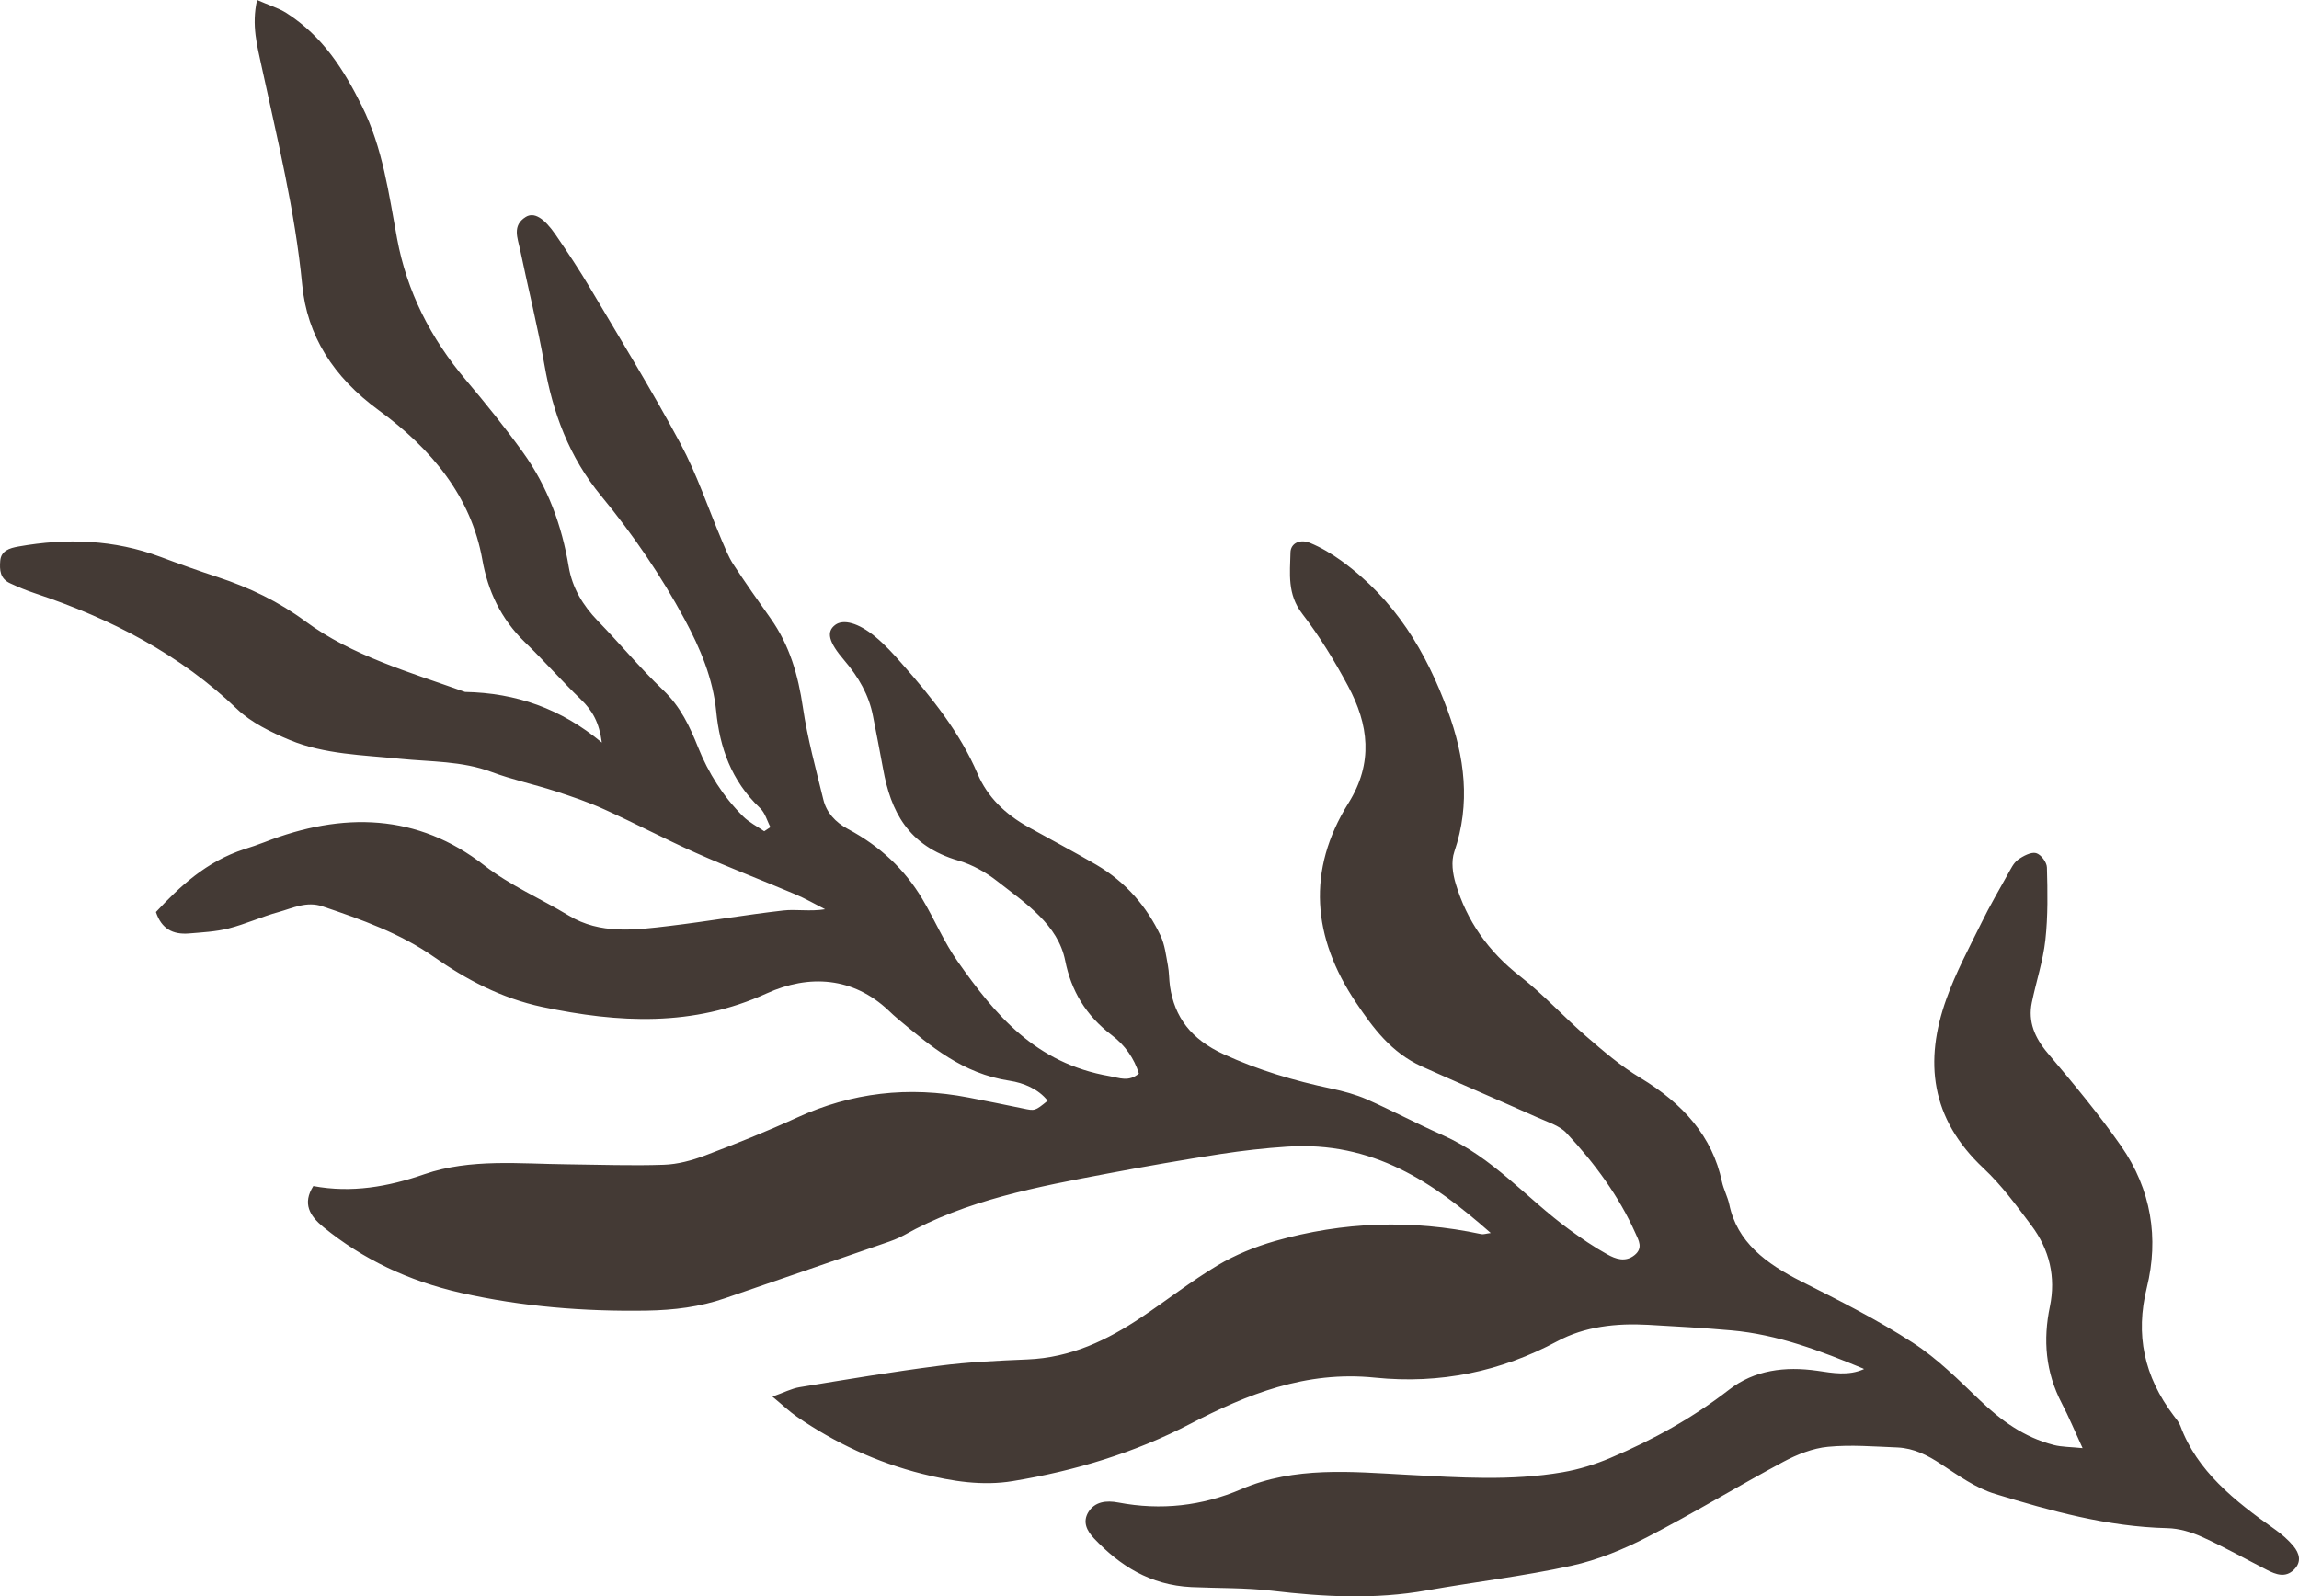 <svg width="239" height="166" viewBox="0 0 239 166" fill="none" xmlns="http://www.w3.org/2000/svg">
<path fill-rule="evenodd" clip-rule="evenodd" d="M193.695 142.31C189.258 140.475 184.833 138.766 179.969 138.339C177.103 138.085 174.215 137.924 171.338 137.762C168.022 137.578 164.752 137.935 161.898 139.47C156.028 142.621 149.731 143.949 142.937 143.256C135.739 142.517 129.627 144.999 123.746 148.057C117.992 151.058 111.799 152.94 105.282 154.013C102.139 154.532 98.962 154.036 95.9 153.263C91.093 152.062 86.772 150.02 82.844 147.319C82.058 146.776 81.376 146.118 80.302 145.23C81.503 144.803 82.289 144.387 83.132 144.249C87.962 143.452 92.792 142.644 97.645 142.021C100.66 141.629 103.734 141.49 106.784 141.363C111.371 141.179 115.138 139.332 118.662 136.977C121.319 135.2 123.827 133.226 126.588 131.576C128.402 130.491 130.47 129.648 132.562 129.048C139.61 127.04 146.773 126.786 153.995 128.333C154.226 128.379 154.492 128.275 154.977 128.217C149.003 122.943 142.718 118.638 133.775 119.238C131.475 119.388 129.165 119.653 126.888 120C122.96 120.611 119.055 121.292 115.149 122.031C107.801 123.416 100.441 124.801 93.97 128.448C93.346 128.794 92.642 129.048 91.96 129.279C86.437 131.195 80.914 133.088 75.391 134.992C72.768 135.904 70.053 136.239 67.222 136.285C60.683 136.389 54.258 135.869 47.904 134.438C42.462 133.203 37.713 130.941 33.611 127.594C32.201 126.44 31.416 125.159 32.571 123.335C36.546 124.074 40.336 123.416 44.125 122.1C48.92 120.45 54.027 121.027 59.042 121.073C62.37 121.108 65.686 121.234 69.002 121.119C70.446 121.073 71.936 120.669 73.277 120.161C76.512 118.938 79.736 117.645 82.855 116.214C88.528 113.605 94.456 112.924 100.683 114.125C102.59 114.494 104.485 114.875 106.368 115.267C107.581 115.521 107.581 115.544 108.91 114.459C107.951 113.236 106.403 112.601 104.958 112.382C100.036 111.632 96.743 108.781 93.358 105.965C93.023 105.688 92.699 105.388 92.387 105.088C88.69 101.59 84.115 101.29 79.701 103.299C72.04 106.796 64.311 106.38 56.373 104.707C52.132 103.806 48.458 101.856 45.107 99.501C41.63 97.066 37.609 95.623 33.53 94.25C31.866 93.684 30.434 94.435 28.966 94.838C27.198 95.323 25.523 96.097 23.755 96.547C22.438 96.881 21.028 96.951 19.653 97.066C17.966 97.205 16.788 96.581 16.21 94.838C18.694 92.184 21.433 89.587 25.419 88.294C26.112 88.075 26.805 87.844 27.487 87.579C35.656 84.382 43.42 84.589 50.353 89.991C53.034 92.08 56.211 93.442 59.111 95.196C62.404 97.193 66.032 96.708 69.614 96.281C73.566 95.808 77.483 95.127 81.434 94.677C82.774 94.527 84.184 94.804 85.778 94.55C84.739 94.019 83.722 93.43 82.647 92.98C79.216 91.526 75.715 90.187 72.318 88.675C69.106 87.244 66.021 85.605 62.82 84.162C61.179 83.412 59.435 82.823 57.69 82.258C55.506 81.554 53.23 81.069 51.104 80.273C48.031 79.119 44.761 79.222 41.56 78.899C37.69 78.507 33.727 78.438 30.145 76.96C28.169 76.141 26.101 75.125 24.656 73.74C18.787 68.108 11.612 64.345 3.593 61.679C2.726 61.391 1.895 61.044 1.074 60.663C-0.023 60.167 -0.047 59.255 0.023 58.32C0.104 57.27 0.982 56.993 1.918 56.831C6.955 55.931 11.877 56.116 16.672 57.905C18.637 58.644 20.624 59.348 22.623 60.005C25.951 61.102 28.989 62.568 31.751 64.611C36.592 68.189 42.577 69.897 48.343 71.951C53.658 72.055 58.302 73.671 62.566 77.214C62.3 75.148 61.595 73.879 60.371 72.713C58.372 70.785 56.569 68.708 54.57 66.781C52.04 64.322 50.711 61.402 50.145 58.205C48.99 51.684 44.911 46.709 39.353 42.647C34.639 39.196 31.924 34.902 31.416 29.616C30.676 21.941 28.828 14.45 27.198 6.913C26.748 4.801 26.124 2.643 26.725 0C27.926 0.531 28.955 0.831 29.787 1.362C33.599 3.809 35.772 7.306 37.62 11.022C39.816 15.431 40.416 20.163 41.283 24.826C42.3 30.285 44.726 35.133 48.458 39.542C50.503 41.966 52.502 44.447 54.339 46.998C56.962 50.634 58.418 54.685 59.123 58.932C59.492 61.114 60.567 62.926 62.173 64.588C64.461 66.942 66.541 69.47 68.921 71.743C70.769 73.498 71.717 75.575 72.583 77.734C73.646 80.377 75.148 82.789 77.251 84.889C77.864 85.501 78.707 85.928 79.447 86.436C79.666 86.298 79.874 86.148 80.094 86.009C79.736 85.34 79.551 84.532 78.996 84.012C76.004 81.162 74.825 77.71 74.455 73.96C74.12 70.578 72.826 67.462 71.174 64.403C68.736 59.879 65.836 55.62 62.497 51.569C59.157 47.517 57.459 42.889 56.604 37.961C55.899 33.933 54.894 29.939 54.062 25.934C53.819 24.769 53.218 23.453 54.651 22.564C55.518 22.022 56.558 22.656 57.771 24.422C59.019 26.246 60.243 28.081 61.353 29.962C64.53 35.329 67.8 40.65 70.735 46.121C72.468 49.352 73.612 52.827 75.033 56.185C75.391 57.016 75.715 57.87 76.212 58.644C77.459 60.559 78.776 62.429 80.105 64.299C82.116 67.138 82.982 70.255 83.468 73.555C83.941 76.776 84.819 79.961 85.594 83.147C85.917 84.474 86.818 85.49 88.17 86.217C91.498 87.994 94.074 90.43 95.877 93.465C97.171 95.635 98.13 97.966 99.597 100.032C103.41 105.434 107.57 110.57 115.392 111.909C116.374 112.082 117.345 112.532 118.396 111.632C117.922 110.085 116.963 108.689 115.588 107.65C112.85 105.572 111.36 102.999 110.736 99.894C109.985 96.143 106.657 93.961 103.687 91.641C102.532 90.73 101.111 89.922 99.655 89.495C94.363 87.96 92.595 84.312 91.81 79.973C91.475 78.115 91.105 76.279 90.747 74.421C90.331 72.274 89.256 70.405 87.777 68.673C86.102 66.723 85.894 65.684 86.83 64.98C87.662 64.357 89.222 64.749 90.989 66.204C91.995 67.034 92.884 68.004 93.728 68.974C96.871 72.528 99.817 76.21 101.631 80.469C102.659 82.881 104.485 84.647 106.9 85.998C109.257 87.313 111.648 88.571 113.971 89.922C117.079 91.745 119.228 94.296 120.649 97.297C121.1 98.255 121.215 99.351 121.412 100.39C121.55 101.106 121.527 101.856 121.631 102.571C122.105 105.769 123.815 108.065 127.212 109.624C130.805 111.274 134.526 112.382 138.42 113.201C139.667 113.467 140.938 113.813 142.082 114.309C144.74 115.487 147.293 116.849 149.951 118.026C155.231 120.369 158.686 124.593 163.099 127.825C164.382 128.76 165.699 129.671 167.109 130.445C167.941 130.906 168.969 131.299 169.94 130.503C170.841 129.764 170.344 128.967 170.02 128.24C168.31 124.397 165.78 120.957 162.822 117.795C162.106 117.033 160.823 116.652 159.76 116.168C155.786 114.39 151.776 112.682 147.802 110.893C144.601 109.439 142.718 106.853 140.973 104.257C136.421 97.493 135.82 90.487 140.187 83.504C142.799 79.326 142.29 75.321 140.13 71.317C138.743 68.731 137.195 66.18 135.381 63.826C133.798 61.771 134.11 59.625 134.156 57.443C134.179 56.497 135.127 56.024 136.178 56.451C137.333 56.924 138.431 57.582 139.425 58.297C145.086 62.395 148.287 67.865 150.494 73.867C152.273 78.703 152.897 83.574 151.187 88.571C150.84 89.587 151.014 90.845 151.337 91.907C152.47 95.704 154.676 98.924 158.085 101.567C160.511 103.46 162.556 105.734 164.879 107.742C166.658 109.277 168.472 110.847 170.529 112.082C174.966 114.76 178.016 118.164 179.01 122.885C179.183 123.681 179.599 124.443 179.772 125.239C180.581 129.152 183.574 131.391 187.282 133.261C191.234 135.246 195.197 137.254 198.848 139.62C201.436 141.294 203.62 143.499 205.815 145.599C207.999 147.688 210.391 149.454 213.522 150.262C214.343 150.47 215.244 150.458 216.503 150.585C215.66 148.762 215.07 147.319 214.342 145.934C212.644 142.679 212.378 139.32 213.106 135.846C213.73 132.822 213.083 129.96 211.165 127.409C209.628 125.366 208.103 123.266 206.208 121.488C200.662 116.295 200.038 110.316 202.338 103.887C203.308 101.163 204.706 98.555 206 95.935C206.844 94.204 207.826 92.53 208.762 90.845C209.051 90.337 209.316 89.749 209.779 89.402C210.299 89.022 211.154 88.571 211.662 88.71C212.182 88.848 212.783 89.668 212.794 90.199C212.864 92.715 212.91 95.254 212.632 97.747C212.39 99.94 211.673 102.075 211.223 104.257C210.818 106.23 211.512 107.892 212.875 109.508C215.533 112.659 218.179 115.833 220.512 119.18C223.655 123.704 224.441 128.771 223.182 133.884C221.968 138.789 222.881 143.118 225.978 147.215C226.232 147.55 226.532 147.896 226.671 148.277C228.392 152.951 232.286 156.067 236.469 159.011C237.185 159.518 237.867 160.107 238.41 160.753C239.045 161.515 239.311 162.415 238.468 163.235C237.578 164.101 236.596 163.72 235.683 163.258C233.442 162.115 231.246 160.869 228.947 159.83C227.838 159.322 226.532 158.93 225.307 158.907C219.068 158.757 213.21 157.118 207.422 155.352C205.376 154.729 203.562 153.413 201.783 152.247C200.397 151.335 198.987 150.597 197.254 150.516C194.85 150.424 192.413 150.216 190.032 150.447C188.438 150.597 186.809 151.255 185.422 151.993C180.662 154.544 176.063 157.349 171.257 159.83C168.796 161.1 166.104 162.219 163.342 162.819C158.397 163.904 153.313 164.493 148.31 165.382C142.937 166.34 137.588 166.051 132.215 165.416C129.453 165.093 126.646 165.162 123.861 165.035C119.54 164.828 116.397 162.785 113.74 159.98C112.977 159.172 112.538 158.272 113.127 157.268C113.797 156.148 114.988 155.998 116.258 156.241C120.707 157.083 124.982 156.598 129.037 154.856C134.607 152.455 140.476 153.044 146.311 153.355C151.707 153.644 157.103 154.013 162.452 153.09C164.151 152.801 165.849 152.27 167.421 151.601C171.881 149.72 176.029 147.4 179.761 144.503C182.383 142.471 185.549 142.056 188.935 142.541C190.518 142.771 192.135 143.095 193.776 142.367L193.695 142.31Z" fill="#443A35"/>
</svg>
